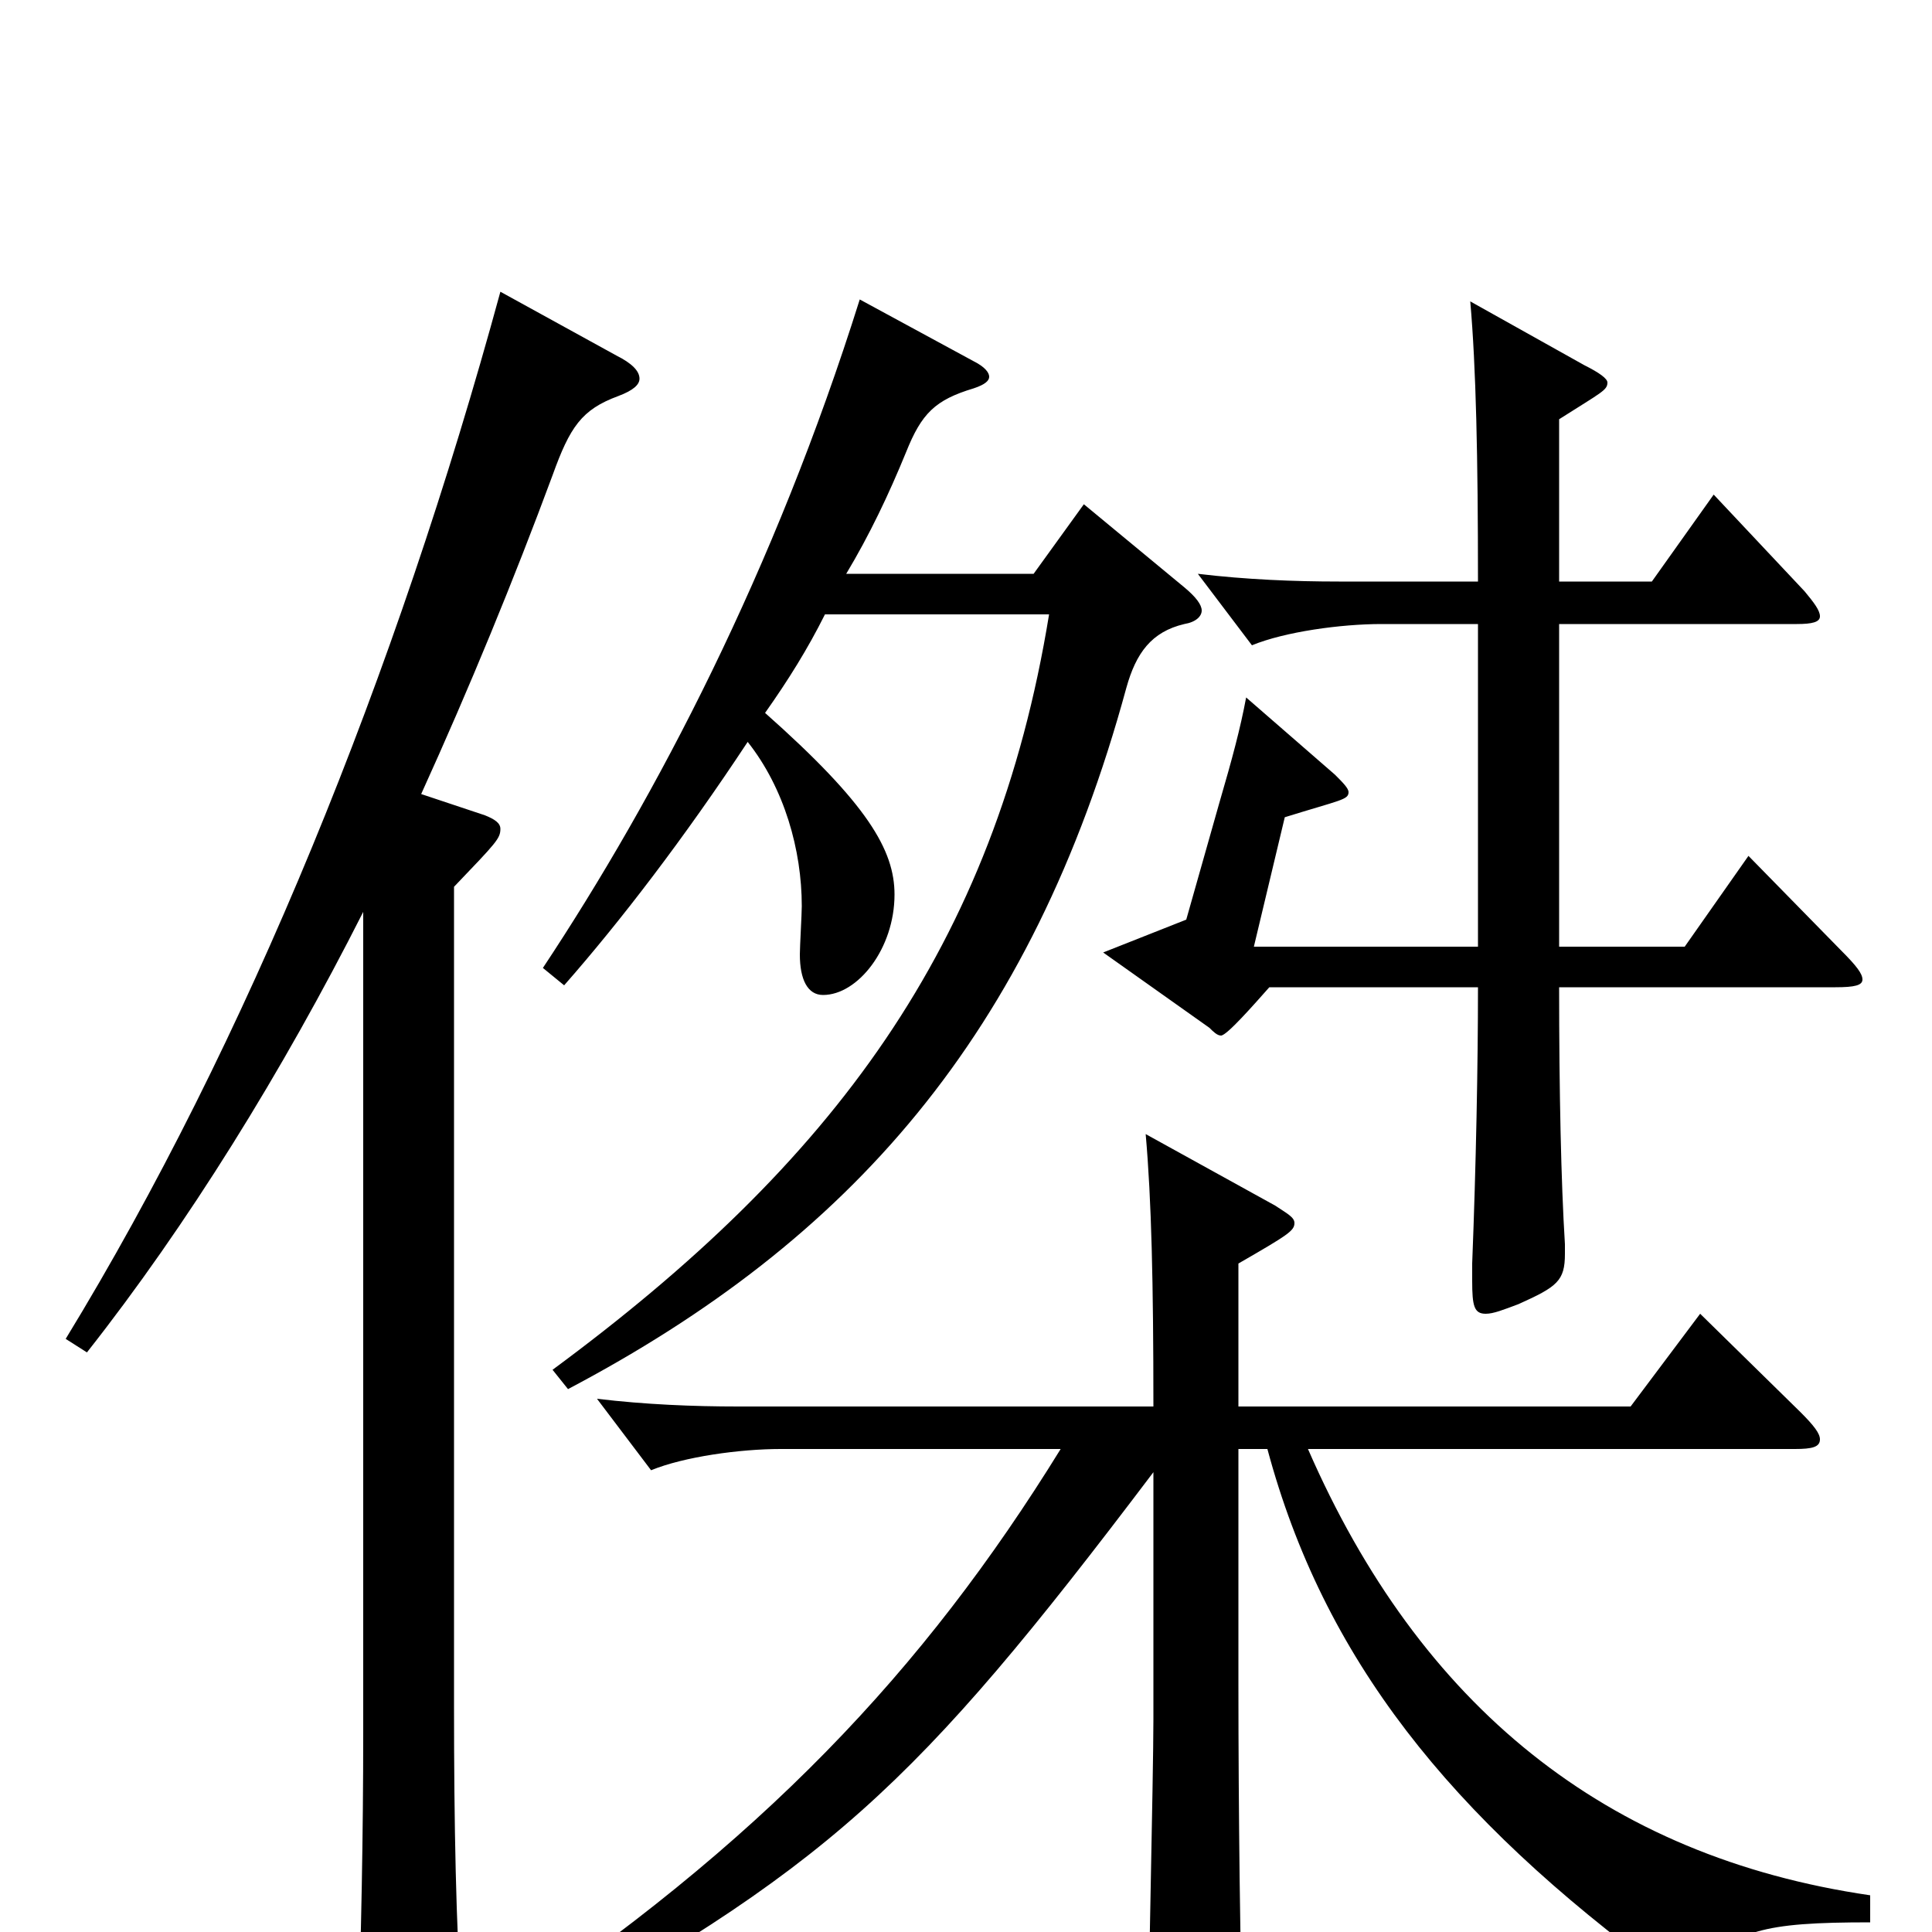 <svg xmlns="http://www.w3.org/2000/svg" viewBox="0 -1000 1000 1000">
	<path fill="#000000" d="M188 -103C188 -51 187 2 185 61V67C185 79 187 85 192 85C197 85 204 81 215 75C235 63 239 59 239 47V41C236 -4 235 -55 235 -117V-541C257 -564 259 -566 259 -571C259 -574 256 -576 251 -578L218 -589C243 -644 266 -700 286 -754C295 -779 301 -788 320 -795C328 -798 331 -801 331 -804C331 -808 327 -812 319 -816L259 -849C205 -651 128 -461 34 -307L45 -300C97 -366 146 -445 188 -528ZM543 -682C515 -510 431 -398 286 -291L294 -281C440 -358 534 -464 583 -644C588 -662 596 -673 613 -677C619 -678 622 -681 622 -684C622 -687 619 -691 613 -696L561 -739L535 -703H438C450 -723 460 -744 469 -766C477 -786 484 -793 504 -799C510 -801 512 -803 512 -805C512 -807 510 -810 504 -813L445 -845C401 -705 340 -588 281 -499L292 -490C321 -523 354 -566 387 -616C406 -592 415 -560 415 -531C415 -527 414 -510 414 -506C414 -493 418 -485 426 -485C444 -485 463 -509 463 -537C463 -560 449 -584 396 -631C408 -648 418 -664 427 -682ZM641 -346C667 -361 670 -363 670 -367C670 -370 666 -372 660 -376L593 -413C596 -379 597 -336 597 -272H382C359 -272 334 -273 309 -276L337 -239C354 -246 383 -250 404 -250H549C478 -135 394 -46 256 46L264 57C429 -33 473 -74 597 -238V-110C597 -81 594 46 594 71C594 82 597 86 604 86C608 86 614 85 621 82C642 74 643 70 643 54C642 9 641 -59 641 -129V-250H656C685 -142 750 -60 862 22C865 24 868 25 870 25C872 25 874 24 876 22C898 -1 912 -5 968 -5V-19C831 -39 735 -117 677 -250H929C938 -250 942 -251 942 -255C942 -258 939 -262 932 -269L880 -320L844 -272H641ZM930 -677C938 -677 942 -678 942 -681C942 -684 939 -688 934 -694L887 -744L855 -699H807V-783C829 -797 832 -798 832 -802C832 -804 828 -807 820 -811L761 -844C764 -810 765 -763 765 -699H693C670 -699 645 -700 620 -703L648 -666C665 -673 694 -677 715 -677H765V-510H649L665 -577C694 -586 698 -586 698 -590C698 -592 695 -595 691 -599L645 -639C642 -623 638 -608 631 -584L614 -524L571 -507L626 -468C628 -466 630 -464 632 -464C635 -464 649 -480 657 -489H765C765 -449 764 -397 762 -346V-337C762 -324 763 -320 769 -320C773 -320 778 -322 786 -325C806 -334 810 -337 810 -351V-356C808 -388 807 -435 807 -489H950C960 -489 964 -490 964 -493C964 -496 961 -500 953 -508L905 -557L872 -510H807V-677Z"/>
</svg>